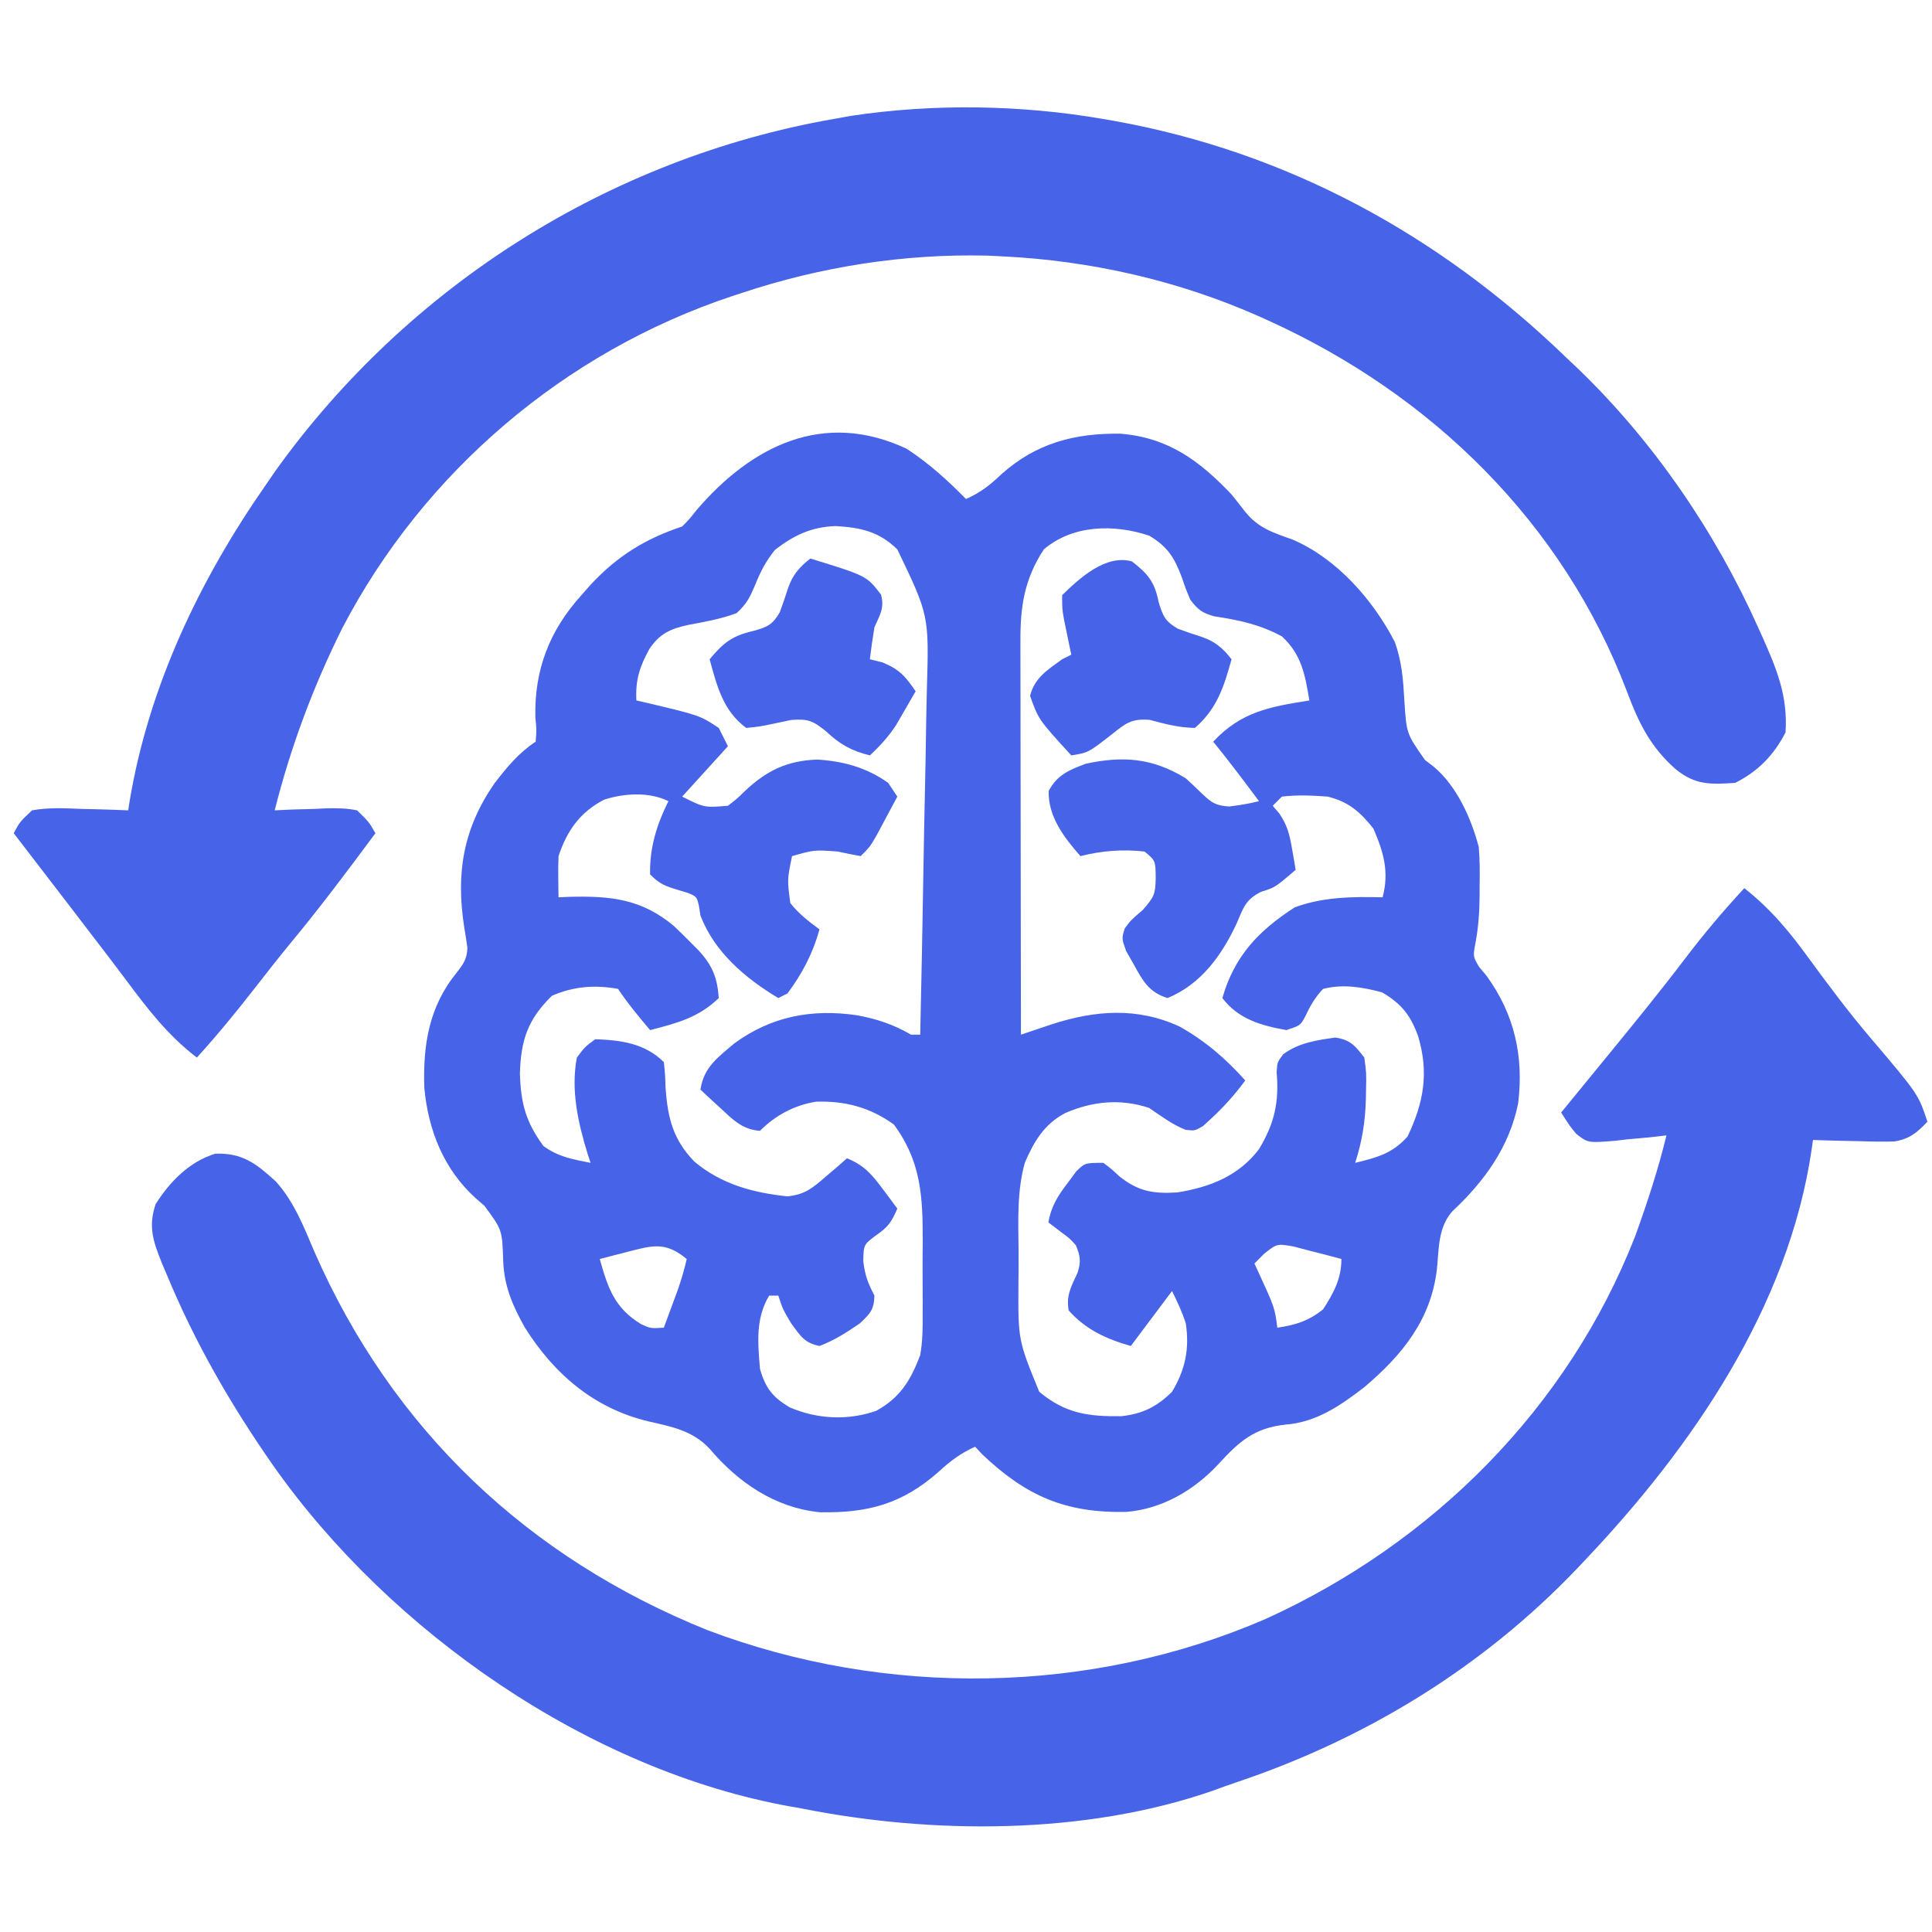 <?xml version="1.0" encoding="UTF-8"?>
<svg version="1.1" xmlns="http://www.w3.org/2000/svg" width="422" height="422">
<path d="M0 0 C4.842 3.157 8.962 6.881 13 11 C16.107 9.614 18.241 7.974 20.688 5.625 C28.304 -1.209 36.732 -3.412 46.777 -3.266 C57.181 -2.408 63.961 2.598 71 10 C72.012 11.261 73.014 12.531 74 13.812 C76.906 17.388 80.097 18.349 84.352 19.863 C94.015 24.011 101.927 33.047 106.676 42.246 C108.212 46.601 108.493 50.43 108.75 55 C109.209 62.242 109.209 62.242 113.25 68 C114.176 68.71 114.176 68.71 115.121 69.434 C120.186 73.656 123.356 80.73 125 87 C125.246 89.819 125.235 92.61 125.188 95.438 C125.187 96.525 125.187 96.525 125.186 97.635 C125.157 101.148 124.946 104.299 124.32 107.777 C123.722 110.921 123.722 110.921 125.074 113.195 C125.607 113.832 126.139 114.469 126.688 115.125 C132.805 123.558 134.863 132.708 133.602 143 C131.694 152.511 126.21 160.07 119.188 166.625 C116.1 170.2 116.316 174.663 115.862 179.185 C114.587 190.251 108.287 197.972 100 205 C94.773 209.019 89.555 212.653 82.797 213.168 C75.923 213.914 72.629 216.893 68.124 221.816 C62.844 227.491 55.85 231.615 47.996 232.238 C34.657 232.516 26.086 228.732 16.5 219.625 C16.005 219.089 15.51 218.553 15 218 C11.857 219.407 9.59 221.11 7.062 223.438 C-0.892 230.498 -8.432 232.525 -18.977 232.312 C-28.809 231.296 -36.819 225.775 -43.062 218.375 C-46.809 214.448 -51.213 213.651 -56.303 212.479 C-68.197 209.658 -76.947 202.17 -83.375 191.938 C-86.03 187.203 -87.906 182.882 -88.086 177.371 C-88.307 170.629 -88.307 170.629 -92.188 165.375 C-93.129 164.561 -93.129 164.561 -94.09 163.73 C-101.101 157.379 -104.445 148.887 -105.316 139.641 C-105.636 130.201 -104.293 121.827 -98.188 114.375 C-96.715 112.467 -96.024 111.49 -95.906 109.066 C-96.102 107.587 -96.329 106.111 -96.582 104.641 C-98.457 92.797 -96.847 82.998 -89.992 73.102 C-87.201 69.507 -84.802 66.535 -81 64 C-80.787 61.505 -80.787 61.505 -81.062 58.625 C-81.299 48.248 -77.927 39.652 -71 32 C-70.328 31.237 -69.657 30.474 -68.965 29.688 C-63.139 23.44 -57.083 19.694 -49 17 C-47.423 15.407 -47.423 15.407 -45.875 13.438 C-33.847 -0.579 -18.167 -8.504 0 0 Z M-28.75 22.125 C-30.77 24.707 -31.78 26.642 -33 29.625 C-34.185 32.438 -34.84 33.854 -37.125 35.938 C-40.581 37.215 -44.019 37.817 -47.633 38.492 C-51.533 39.329 -53.952 40.41 -56.184 43.797 C-58.318 47.727 -59.213 50.473 -59 55 C-58.203 55.182 -57.407 55.364 -56.586 55.551 C-45.164 58.26 -45.164 58.26 -41 61 C-40.34 62.32 -39.68 63.64 -39 65 C-42.3 68.63 -45.6 72.26 -49 76 C-44.164 78.427 -44.164 78.427 -39 78 C-37.085 76.529 -37.085 76.529 -35.188 74.688 C-30.451 70.256 -26.021 68.144 -19.488 67.91 C-13.791 68.25 -8.693 69.664 -4 73 C-3.34 73.99 -2.68 74.98 -2 76 C-2.954 77.794 -3.913 79.585 -4.875 81.375 C-5.409 82.373 -5.942 83.37 -6.492 84.398 C-8 87 -8 87 -10 89 C-11.674 88.705 -13.339 88.361 -15 88 C-20.148 87.617 -20.148 87.617 -25 89 C-26.055 94.154 -26.055 94.154 -25.375 99.25 C-23.539 101.587 -21.384 103.243 -19 105 C-20.436 110.222 -22.776 114.67 -26 119 C-26.99 119.495 -26.99 119.495 -28 120 C-35.21 115.674 -41.909 110.001 -45 102 C-45.106 101.317 -45.211 100.634 -45.32 99.93 C-45.813 97.845 -45.813 97.845 -47.777 97.023 C-48.49 96.809 -49.203 96.595 -49.938 96.375 C-52.753 95.506 -53.864 95.136 -56 93 C-56.137 87.203 -54.566 82.132 -52 77 C-56.156 74.922 -61.723 75.25 -66.074 76.684 C-71.355 79.444 -74.15 83.451 -76 89 C-76.067 90.561 -76.085 92.125 -76.062 93.688 C-76.053 94.496 -76.044 95.304 -76.035 96.137 C-76.024 96.752 -76.012 97.366 -76 98 C-75.238 97.965 -74.476 97.93 -73.691 97.895 C-64.623 97.657 -57.833 98.34 -50.75 104.312 C-49.479 105.52 -48.228 106.748 -47 108 C-46.481 108.521 -45.961 109.042 -45.426 109.578 C-42.386 112.888 -41.319 115.54 -41 120 C-45.422 124.275 -50.198 125.513 -56 127 C-58.496 124.044 -60.853 121.221 -63 118 C-68.076 117.079 -72.726 117.444 -77.438 119.5 C-82.714 124.648 -84.242 129.186 -84.438 136.562 C-84.22 143.04 -83.157 147.045 -79.312 152.312 C-76.027 154.71 -72.978 155.204 -69 156 C-69.217 155.345 -69.433 154.69 -69.656 154.016 C-71.74 147.187 -73.346 140.132 -72 133 C-70.219 130.645 -70.219 130.645 -68 129 C-62.393 129.178 -57.109 129.891 -53 134 C-52.727 136.539 -52.727 136.539 -52.625 139.625 C-52.144 146.213 -50.996 150.898 -46.344 155.715 C-40.418 160.681 -33.582 162.511 -26 163.32 C-22.134 162.908 -20.541 161.522 -17.625 159 C-16.314 157.886 -16.314 157.886 -14.977 156.75 C-14.324 156.173 -13.672 155.595 -13 155 C-9.329 156.478 -7.589 158.476 -5.25 161.625 C-4.636 162.442 -4.023 163.26 -3.391 164.102 C-2.932 164.728 -2.473 165.355 -2 166 C-3.292 168.916 -3.908 169.936 -6.625 171.812 C-9.366 173.864 -9.366 173.864 -9.438 177.5 C-9.041 180.674 -8.421 182.252 -7 185 C-7.096 188.087 -7.92 188.925 -10.188 191.062 C-13.088 193.06 -15.706 194.738 -19 196 C-22.335 195.313 -23.139 193.814 -25.188 191.062 C-27 188 -27 188 -28 185 C-28.66 185 -29.32 185 -30 185 C-33.008 190.009 -32.463 195.342 -32 201 C-30.793 205.224 -29.241 207.157 -25.562 209.375 C-19.558 211.996 -12.789 212.335 -6.594 210.152 C-1.362 207.273 0.899 203.514 3 198 C3.528 194.986 3.563 192.058 3.531 189.004 C3.535 188.171 3.539 187.338 3.543 186.48 C3.546 184.729 3.538 182.979 3.521 181.228 C3.5 178.572 3.521 175.919 3.547 173.264 C3.562 163.445 3.25 155.769 -2.75 147.625 C-7.913 143.896 -13.407 142.428 -19.754 142.637 C-24.516 143.407 -28.61 145.61 -32 149 C-35.875 148.743 -37.996 146.489 -40.75 143.938 C-41.549 143.204 -42.348 142.471 -43.172 141.715 C-43.775 141.149 -44.378 140.583 -45 140 C-44.291 135.113 -41.209 132.977 -37.602 129.902 C-29.503 123.98 -20.65 122.33 -10.875 123.75 C-6.468 124.562 -2.906 125.738 1 128 C1.66 128 2.32 128 3 128 C3.271 115.952 3.507 103.903 3.702 91.854 C3.793 86.257 3.896 80.662 4.025 75.066 C4.15 69.659 4.244 64.252 4.317 58.844 C4.35 56.788 4.394 54.732 4.449 52.677 C4.929 36.416 4.929 36.416 -2 22 C-6.022 18.07 -10.004 17.24 -15.473 16.902 C-20.816 17.109 -24.564 18.89 -28.75 22.125 Z M30 22 C25.76 28.483 24.855 34.41 24.886 42.061 C24.886 42.988 24.886 43.915 24.886 44.87 C24.887 47.938 24.895 51.006 24.902 54.074 C24.904 56.2 24.906 58.325 24.907 60.451 C24.91 66.049 24.92 71.647 24.931 77.244 C24.942 82.955 24.946 88.666 24.951 94.377 C24.962 105.585 24.979 116.792 25 128 C25.614 127.793 26.227 127.585 26.859 127.372 C28.07 126.965 28.07 126.965 29.305 126.55 C30.104 126.281 30.903 126.012 31.727 125.734 C41.257 122.655 50.421 121.961 59.664 126.23 C65.26 129.384 69.731 133.222 74 138 C71.739 141.075 69.303 143.795 66.5 146.375 C65.933 146.898 65.366 147.422 64.781 147.961 C63 149 63 149 60.973 148.789 C58.039 147.616 55.604 145.773 53 144 C46.795 141.932 40.685 142.524 34.715 145.102 C30.08 147.53 27.894 151.262 25.864 155.928 C24.123 162.118 24.413 168.55 24.479 174.938 C24.5 177.429 24.479 179.917 24.453 182.408 C24.382 194.736 24.382 194.736 29 206 C34.694 210.764 39.7 211.418 46.914 211.34 C51.556 210.829 54.693 209.282 58 206 C60.933 201.143 61.847 196.563 61 191 C60.181 188.516 59.175 186.351 58 184 C57.571 184.572 57.141 185.145 56.699 185.734 C54.133 189.156 51.566 192.578 49 196 C43.678 194.479 39.181 192.442 35.438 188.25 C34.813 185.038 36.012 182.911 37.371 180 C38.148 177.53 37.979 176.384 37 174 C35.622 172.472 35.622 172.472 33.938 171.25 C32.483 170.136 32.483 170.136 31 169 C31.62 165.397 33.109 163.138 35.312 160.25 C36.204 159.051 36.204 159.051 37.113 157.828 C39 156 39 156 43 156 C44.754 157.312 44.754 157.312 46.562 159 C50.761 162.287 53.925 162.771 59.188 162.457 C66.29 161.303 72.57 158.863 77 153 C80.401 147.342 81.421 142.735 80.848 136.164 C81 134 81 134 82.285 132.285 C85.627 129.781 89.627 129.192 93.688 128.625 C96.988 129.16 97.967 130.371 100 133 C100.461 136.391 100.461 136.391 100.375 140.25 C100.362 140.916 100.349 141.582 100.336 142.268 C100.184 147.12 99.502 151.401 98 156 C102.73 154.848 106.142 153.968 109.438 150.25 C113.011 142.816 114.134 136.273 111.75 128.312 C110.08 123.723 108.113 121.243 103.875 118.75 C99.514 117.612 95.431 116.883 91 118 C89.177 119.935 88.151 121.747 87.035 124.152 C86 126 86 126 83 127 C77.471 126.012 72.507 124.623 69 120 C71.632 110.789 76.957 105.25 84.812 100.188 C90.935 97.907 97.514 97.829 104 98 C105.461 92.397 104.24 88.237 102 83 C99.105 79.343 96.547 77.111 92 76 C88.648 75.751 85.342 75.598 82 76 C81.34 76.66 80.68 77.32 80 78 C80.471 78.552 80.941 79.103 81.426 79.672 C83.18 82.267 83.663 84.181 84.188 87.25 C84.346 88.142 84.505 89.034 84.668 89.953 C84.778 90.629 84.887 91.304 85 92 C80.524 95.837 80.524 95.837 77.504 96.777 C74.097 98.441 73.587 100.24 72.125 103.688 C68.894 110.614 64.349 117.02 57 120 C52.955 118.733 51.605 116.229 49.625 112.625 C48.809 111.19 48.809 111.19 47.977 109.727 C47 107 47 107 47.672 104.789 C49 103 49 103 51.625 100.75 C54.105 97.878 54.367 97.372 54.438 93.812 C54.399 89.984 54.399 89.984 52 88 C47.33 87.459 42.546 87.827 38 89 C34.439 84.948 30.906 80.381 31.062 74.75 C32.945 71.237 35.535 70.173 39.188 68.812 C47.382 67.066 53.739 67.566 61 72 C62.19 73.079 63.358 74.183 64.5 75.312 C66.617 77.3 67.5 77.967 70.434 78.16 C72.677 77.905 74.811 77.546 77 77 C73.733 72.611 70.451 68.247 67 64 C73.094 57.47 79.343 56.369 88 55 C87.079 49.436 86.313 44.963 82 41 C77.195 38.405 72.616 37.427 67.234 36.625 C64.587 35.884 63.651 35.183 62 33 C61.008 30.66 61.008 30.66 60.125 28.062 C58.497 23.784 57.057 21.392 53 19 C45.27 16.423 36.301 16.637 30 22 Z M-61.188 175.5 C-62.274 175.778 -63.361 176.057 -64.48 176.344 C-65.312 176.56 -66.143 176.777 -67 177 C-65.215 183.327 -63.79 187.703 -57.938 191.25 C-55.88 192.18 -55.88 192.18 -53 192 C-52.352 190.251 -51.706 188.501 -51.062 186.75 C-50.703 185.775 -50.343 184.801 -49.973 183.797 C-49.186 181.535 -48.527 179.332 -48 177 C-52.694 173.115 -55.489 174.03 -61.188 175.5 Z M78.043 175.922 C77.369 176.608 76.695 177.293 76 178 C76.416 178.888 76.416 178.888 76.84 179.793 C80.438 187.641 80.438 187.641 81 192 C84.996 191.429 87.82 190.527 91 188 C93.306 184.413 95 181.305 95 177 C92.779 176.387 90.548 175.81 88.312 175.25 C87.071 174.925 85.83 174.6 84.551 174.266 C80.911 173.633 80.911 173.633 78.043 175.922 Z " fill="#4763E8" transform="translate(198,98)"/>
<path d="M0 0 C0.748 0.129 1.495 0.258 2.266 0.391 C40.196 7.173 73.397 25.322 101 52 C102.384 53.307 102.384 53.307 103.797 54.641 C120.261 70.546 133.653 90.133 143 111 C143.302 111.667 143.604 112.335 143.915 113.022 C147.092 120.142 149.549 126.101 149 134 C146.427 138.955 143.018 142.491 138 145 C132.647 145.351 129.29 145.52 125 142 C119.503 137.155 116.946 131.924 114.397 125.12 C100.405 88.159 71.642 60.153 36 44 C35.387 43.722 34.774 43.443 34.142 43.157 C16.497 35.303 -2.74 30.927 -22 30 C-23.642 29.919 -23.642 29.919 -25.316 29.836 C-43.519 29.388 -61.75 32.255 -79 38 C-79.674 38.22 -80.349 38.441 -81.043 38.667 C-117.547 50.8 -148.384 77.015 -166.195 111.122 C-172.548 123.843 -177.531 137.216 -181 151 C-179.121 150.913 -179.121 150.913 -177.203 150.824 C-175.552 150.777 -173.901 150.732 -172.25 150.688 C-171.012 150.625 -171.012 150.625 -169.75 150.561 C-167.398 150.513 -165.306 150.528 -163 151 C-160.422 153.52 -160.422 153.52 -159 156 C-165.084 164.205 -171.184 172.357 -177.715 180.215 C-180.408 183.497 -183.016 186.839 -185.625 190.188 C-189.592 195.272 -193.658 200.228 -198 205 C-204.342 200.174 -208.839 194.275 -213.56 187.927 C-216.175 184.428 -218.842 180.967 -221.5 177.5 C-222.598 176.064 -223.695 174.628 -224.793 173.191 C-229.183 167.451 -233.59 161.724 -238 156 C-236.672 153.52 -236.672 153.52 -234 151 C-230.406 150.355 -226.887 150.53 -223.25 150.688 C-222.266 150.71 -221.283 150.733 -220.27 150.756 C-217.845 150.815 -215.423 150.897 -213 151 C-212.897 150.339 -212.794 149.679 -212.688 148.998 C-208.49 123.914 -197.427 100.726 -183 80 C-182.283 78.956 -181.567 77.912 -180.828 76.836 C-151.808 36.36 -107.868 8.605 -59 0 C-57.733 -0.227 -56.466 -0.454 -55.16 -0.688 C-37.123 -3.413 -17.976 -3.12 0 0 Z " fill="#4763E8" transform="translate(241,26)"/>
<path d="M0 0 C5.831 4.596 9.984 9.621 14.312 15.625 C18.57 21.425 22.839 27.143 27.5 32.625 C37.991 44.972 37.991 44.972 40 51 C37.782 53.372 35.982 54.858 32.712 55.33 C30.028 55.393 27.371 55.349 24.688 55.25 C23.29 55.223 23.29 55.223 21.865 55.195 C19.576 55.148 17.288 55.083 15 55 C14.909 55.659 14.817 56.317 14.723 56.996 C9.662 91.565 -11.48 122.247 -35 147 C-35.512 147.541 -36.024 148.082 -36.552 148.639 C-57.119 170.208 -82.705 185.833 -110.936 195.302 C-112.701 195.899 -114.454 196.534 -116.203 197.176 C-144.054 206.819 -177.316 206.714 -206 201 C-207.045 200.815 -207.045 200.815 -208.111 200.626 C-252.193 192.81 -295.768 162.455 -321.353 126.076 C-330.618 112.792 -338.348 99.397 -344.562 84.438 C-344.922 83.592 -345.281 82.747 -345.651 81.875 C-347.507 77.24 -348.687 73.931 -347 69 C-343.851 64.046 -339.674 59.773 -334 58 C-328.013 57.778 -325.032 60.187 -320.797 64.016 C-316.728 68.509 -314.664 73.936 -312.312 79.438 C-295.318 118.216 -265.727 146.265 -226.452 162.073 C-187.489 176.806 -142.875 176.224 -104.562 159.625 C-68.098 143.07 -38.541 113.586 -23.856 76.079 C-21.23 68.83 -18.825 61.494 -17 54 C-18.862 54.213 -18.862 54.213 -20.762 54.43 C-22.403 54.58 -24.045 54.728 -25.688 54.875 C-26.504 54.973 -27.321 55.071 -28.162 55.172 C-34.161 55.658 -34.161 55.658 -36.698 53.669 C-38.082 52.008 -38.082 52.008 -40 49 C-39.501 48.392 -39.002 47.783 -38.488 47.156 C-36.475 44.699 -34.465 42.24 -32.455 39.78 C-31.457 38.559 -30.458 37.338 -29.459 36.118 C-23.772 29.171 -18.116 22.215 -12.688 15.062 C-8.69 9.815 -4.479 4.841 0 0 Z " fill="#4763E8" transform="translate(381,194)"/>
<path d="M0 0 C12.296 3.777 12.296 3.777 15.438 7.875 C16.22 10.833 15.225 12.227 14 15 C13.619 17.326 13.275 19.659 13 22 C13.908 22.227 14.815 22.454 15.75 22.688 C19.449 24.181 20.779 25.754 23 29 C22.091 30.588 21.172 32.17 20.25 33.75 C19.74 34.632 19.229 35.513 18.703 36.422 C17.023 38.965 15.226 40.929 13 43 C8.872 41.968 6.489 40.588 3.438 37.75 C0.575 35.429 -0.488 34.958 -4.227 35.266 C-5.369 35.508 -6.511 35.75 -7.688 36 C-11.066 36.707 -11.066 36.707 -14 37 C-19.056 33.259 -20.378 27.933 -22 22 C-18.96 18.371 -17.081 16.87 -12.438 15.812 C-9.367 14.938 -8.31 14.53 -6.672 11.734 C-6.02 9.966 -5.409 8.183 -4.84 6.387 C-3.826 3.505 -2.391 1.878 0 0 Z " fill="#4763E8" transform="translate(177,122)"/>
<path d="M0 0 C3.492 2.744 4.927 4.4 5.812 8.812 C6.743 11.905 7.202 13.053 10.023 14.711 C11.789 15.358 13.57 15.967 15.363 16.535 C18.245 17.549 19.872 18.984 21.75 21.375 C20.111 27.371 18.54 32.238 13.75 36.375 C10.189 36.31 7.272 35.513 3.848 34.605 C-0.113 34.311 -1.307 35.317 -4.375 37.75 C-9.521 41.773 -9.521 41.773 -13.25 42.375 C-20.414 34.539 -20.414 34.539 -22.25 29.375 C-21.334 25.48 -18.383 23.647 -15.25 21.375 C-14.59 21.045 -13.93 20.715 -13.25 20.375 C-13.467 19.344 -13.467 19.344 -13.688 18.293 C-13.873 17.392 -14.059 16.491 -14.25 15.562 C-14.436 14.669 -14.621 13.776 -14.812 12.855 C-15.25 10.375 -15.25 10.375 -15.25 7.375 C-11.406 3.625 -5.732 -1.592 0 0 Z " fill="#4763E7" transform="translate(247.25,122.625)"/>
</svg>
